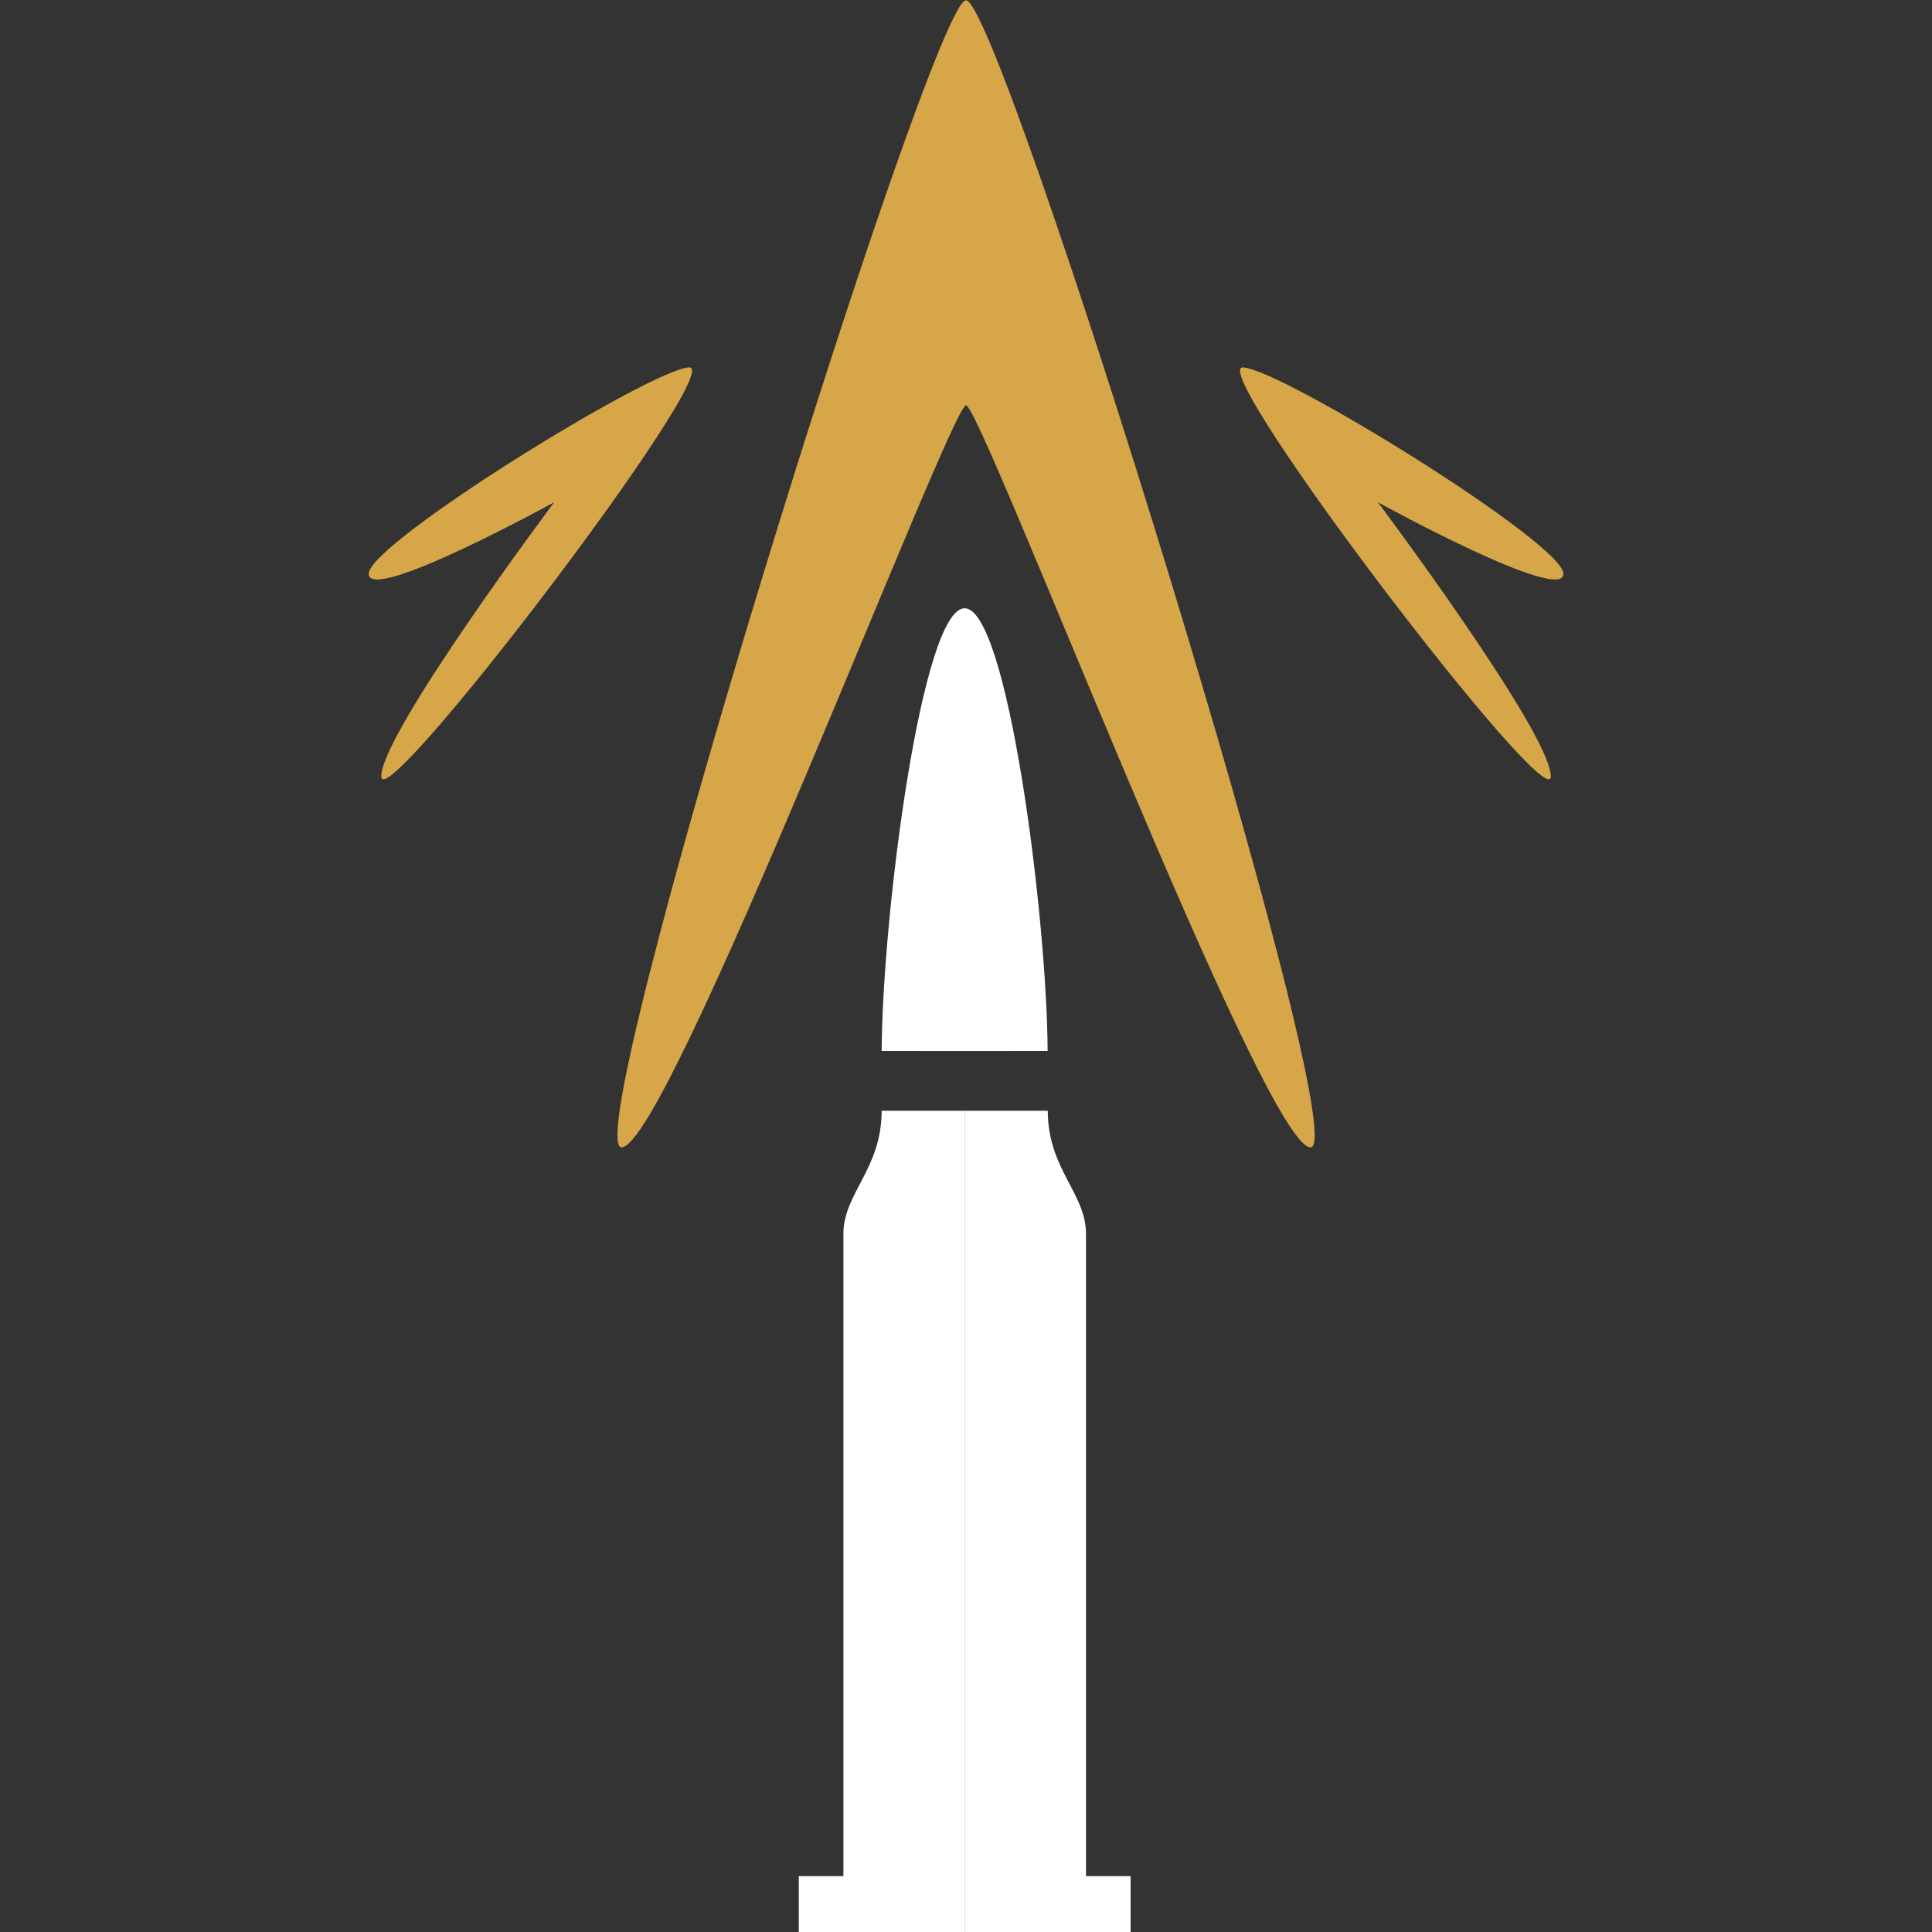 <?xml version="1.0" encoding="UTF-8" standalone="no"?>
<!-- Created with Inkscape (http://www.inkscape.org/) -->

<svg
   width="12.7mm"
   height="12.7mm"
   viewBox="0 0 12.7 12.7"
   version="1.1"
   id="svg5"
   xml:space="preserve"
   xmlns="http://www.w3.org/2000/svg"
   xmlns:svg="http://www.w3.org/2000/svg"><rect x="0" y="0" width="12.7" height="12.7" fill="#333333" stroke="none"/><defs
     id="defs2"><linearGradient
       id="linearGradient13302"><stop
         style="stop-color:#ff0000;stop-opacity:1;"
         offset="0"
         id="stop13300" /></linearGradient></defs><g
     id="layer12"
     transform="matrix(0.838,0,0,0.838,-27.82,-38.832)"><path
       id="rect9814-48-6-83"
       style="opacity:1;fill:#ffffff;fill-opacity:1;stroke:none;stroke-width:0.277;stroke-linecap:round;stroke-linejoin:round;stroke-dasharray:none;stroke-dashoffset:0;stroke-opacity:1;paint-order:normal"
       d="m 103.299,33.996 c 0,0.456 -0.3,0.648 -0.3,0.965 V 40 h -0.35 v 0.44 h 1.301 v -6.444 z m 1.303,0 c 0,0.456 0.3,0.648 0.3,0.965 V 40 h 0.35 v 0.44 h -1.301 v -6.444 z"
       class="UnoptimicedTransforms"
       transform="translate(-63.185,21.056)" /><path
       id="path13635-5-1-3-1"
       style="display:inline;fill:#ffffff;fill-opacity:1;stroke-width:0.079"
       d="m 104.879,15.551 -0.651,-3.37e-4 c 0.006,-1.494 0.316,-4.837 0.651,-4.837 z m 0,0 0.651,-3.37e-4 c -0.006,-1.494 -0.316,-4.837 -0.651,-4.837 z"
       transform="matrix(1,0,0,0.718,-64.114,43.418)"
       class="UnoptimicedTransforms" /><path
       id="path12206"
       style="opacity:1;fill:#d6a648;fill-opacity:1;stroke:none;stroke-width:0.565;stroke-linecap:round;stroke-linejoin:round;stroke-dasharray:none;stroke-dashoffset:0;stroke-opacity:1;paint-order:normal"
       d="m 40.776,44.257 c -0.271,0 -3.067,8.998 -2.702,8.998 0.364,0 2.582,-5.821 2.702,-5.821 z m -2.172,2.88 c -0.298,0.011 -2.514,1.38 -2.514,1.619 0,0.239 1.455,-0.561 1.455,-0.561 0,0 -1.356,1.81 -1.356,2.15 0,0.34 2.713,-3.219 2.415,-3.208 z m 2.172,-2.88 c 0.271,0 3.067,8.998 2.702,8.998 -0.364,0 -2.582,-5.821 -2.702,-5.821 z m 2.172,2.88 c 0.298,0.011 2.514,1.38 2.514,1.619 0,0.239 -1.455,-0.561 -1.455,-0.561 0,0 1.356,1.81 1.356,2.15 0,0.34 -2.713,-3.219 -2.415,-3.208 z"
       class="UnoptimicedTransforms"
       transform="translate(0,2.084)" /></g></svg>
